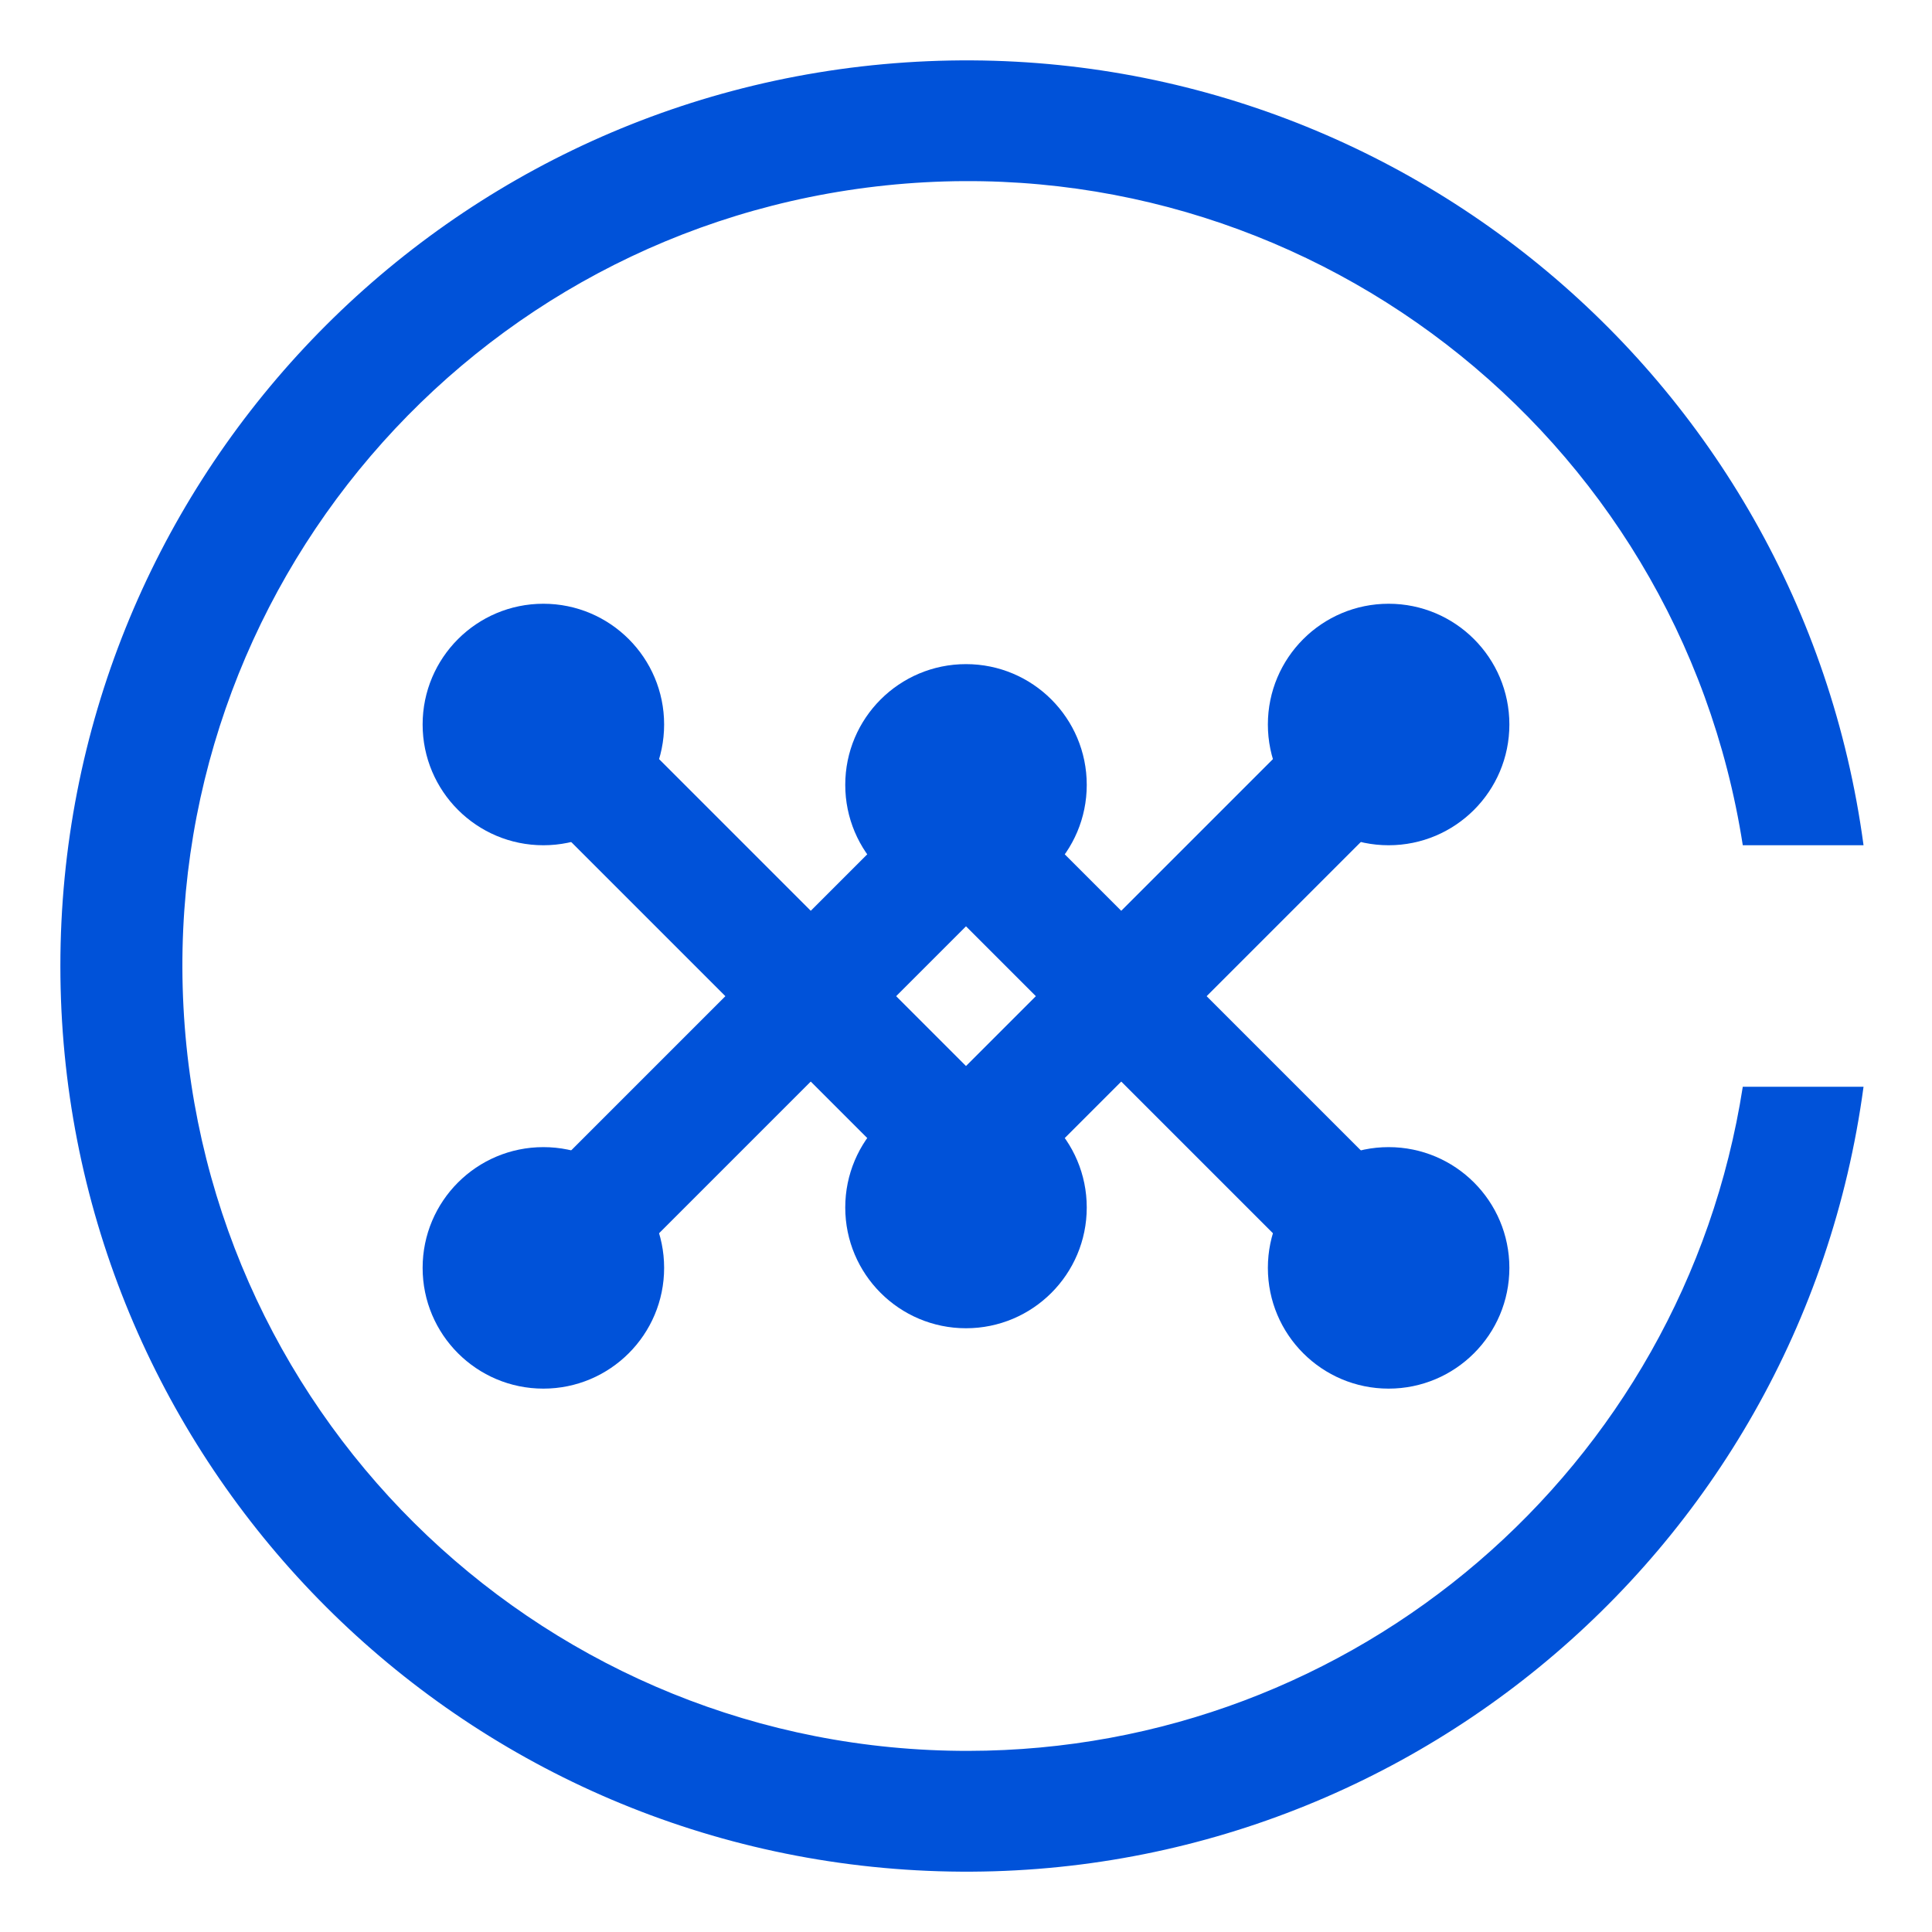 <svg width="32" height="32" viewBox="0 0 32 32" xmlns="http://www.w3.org/2000/svg"><g fill="#0052D9" fill-rule="evenodd"><g transform="translate(1 1)"><circle cx="8" cy="11" r="2"/><circle cx="8" cy="20" r="2"/><circle cx="22" cy="11" r="2"/><circle cx="22" cy="20" r="2"/><circle cx="15" cy="12" r="2"/><circle cx="15" cy="19" r="2"/><path d="M15.036,28 C8.114,28.009 2.4,22.592 2.039,15.68 C1.677,8.767 6.795,2.784 13.679,2.07 C20.564,1.356 26.801,6.161 27.866,13 L29.866,13 C28.813,5.176 21.875,-0.494 13.998,0.034 C6.12,0.562 -4.34097203e-14,7.105 -4.4408921e-14,15 C-4.54081217e-14,22.896 6.12,29.439 13.998,29.967 C21.875,30.494 28.813,24.825 29.866,17 L27.866,17 C26.881,23.326 21.438,27.993 15.036,28 Z"/></g><path d="M20,16 L22,16 L20,18 L20,16 Z M20,16 L20,8 L22,6 L22,18 L10,18 L12,16 L20,16 Z M22,16 L20,18 L20,16 L22,16 Z M20,8 L22,6 L22,18 L10,18 L12,16 L20,16 L20,8 Z" fill-rule="nonzero" transform="rotate(45 16 12)"/><path d="M20,25 L22,25 L20,27 L20,25 Z M20,25 L20,17 L22,15 L22,27 L10,27 L12,25 L20,25 Z M20,25 L22,25 L20,27 L20,25 Z M20,25 L20,17 L22,15 L22,27 L10,27 L12,25 L20,25 Z" fill-rule="nonzero" transform="scale(1 -1) rotate(45 66.698 0)"/></g></svg>